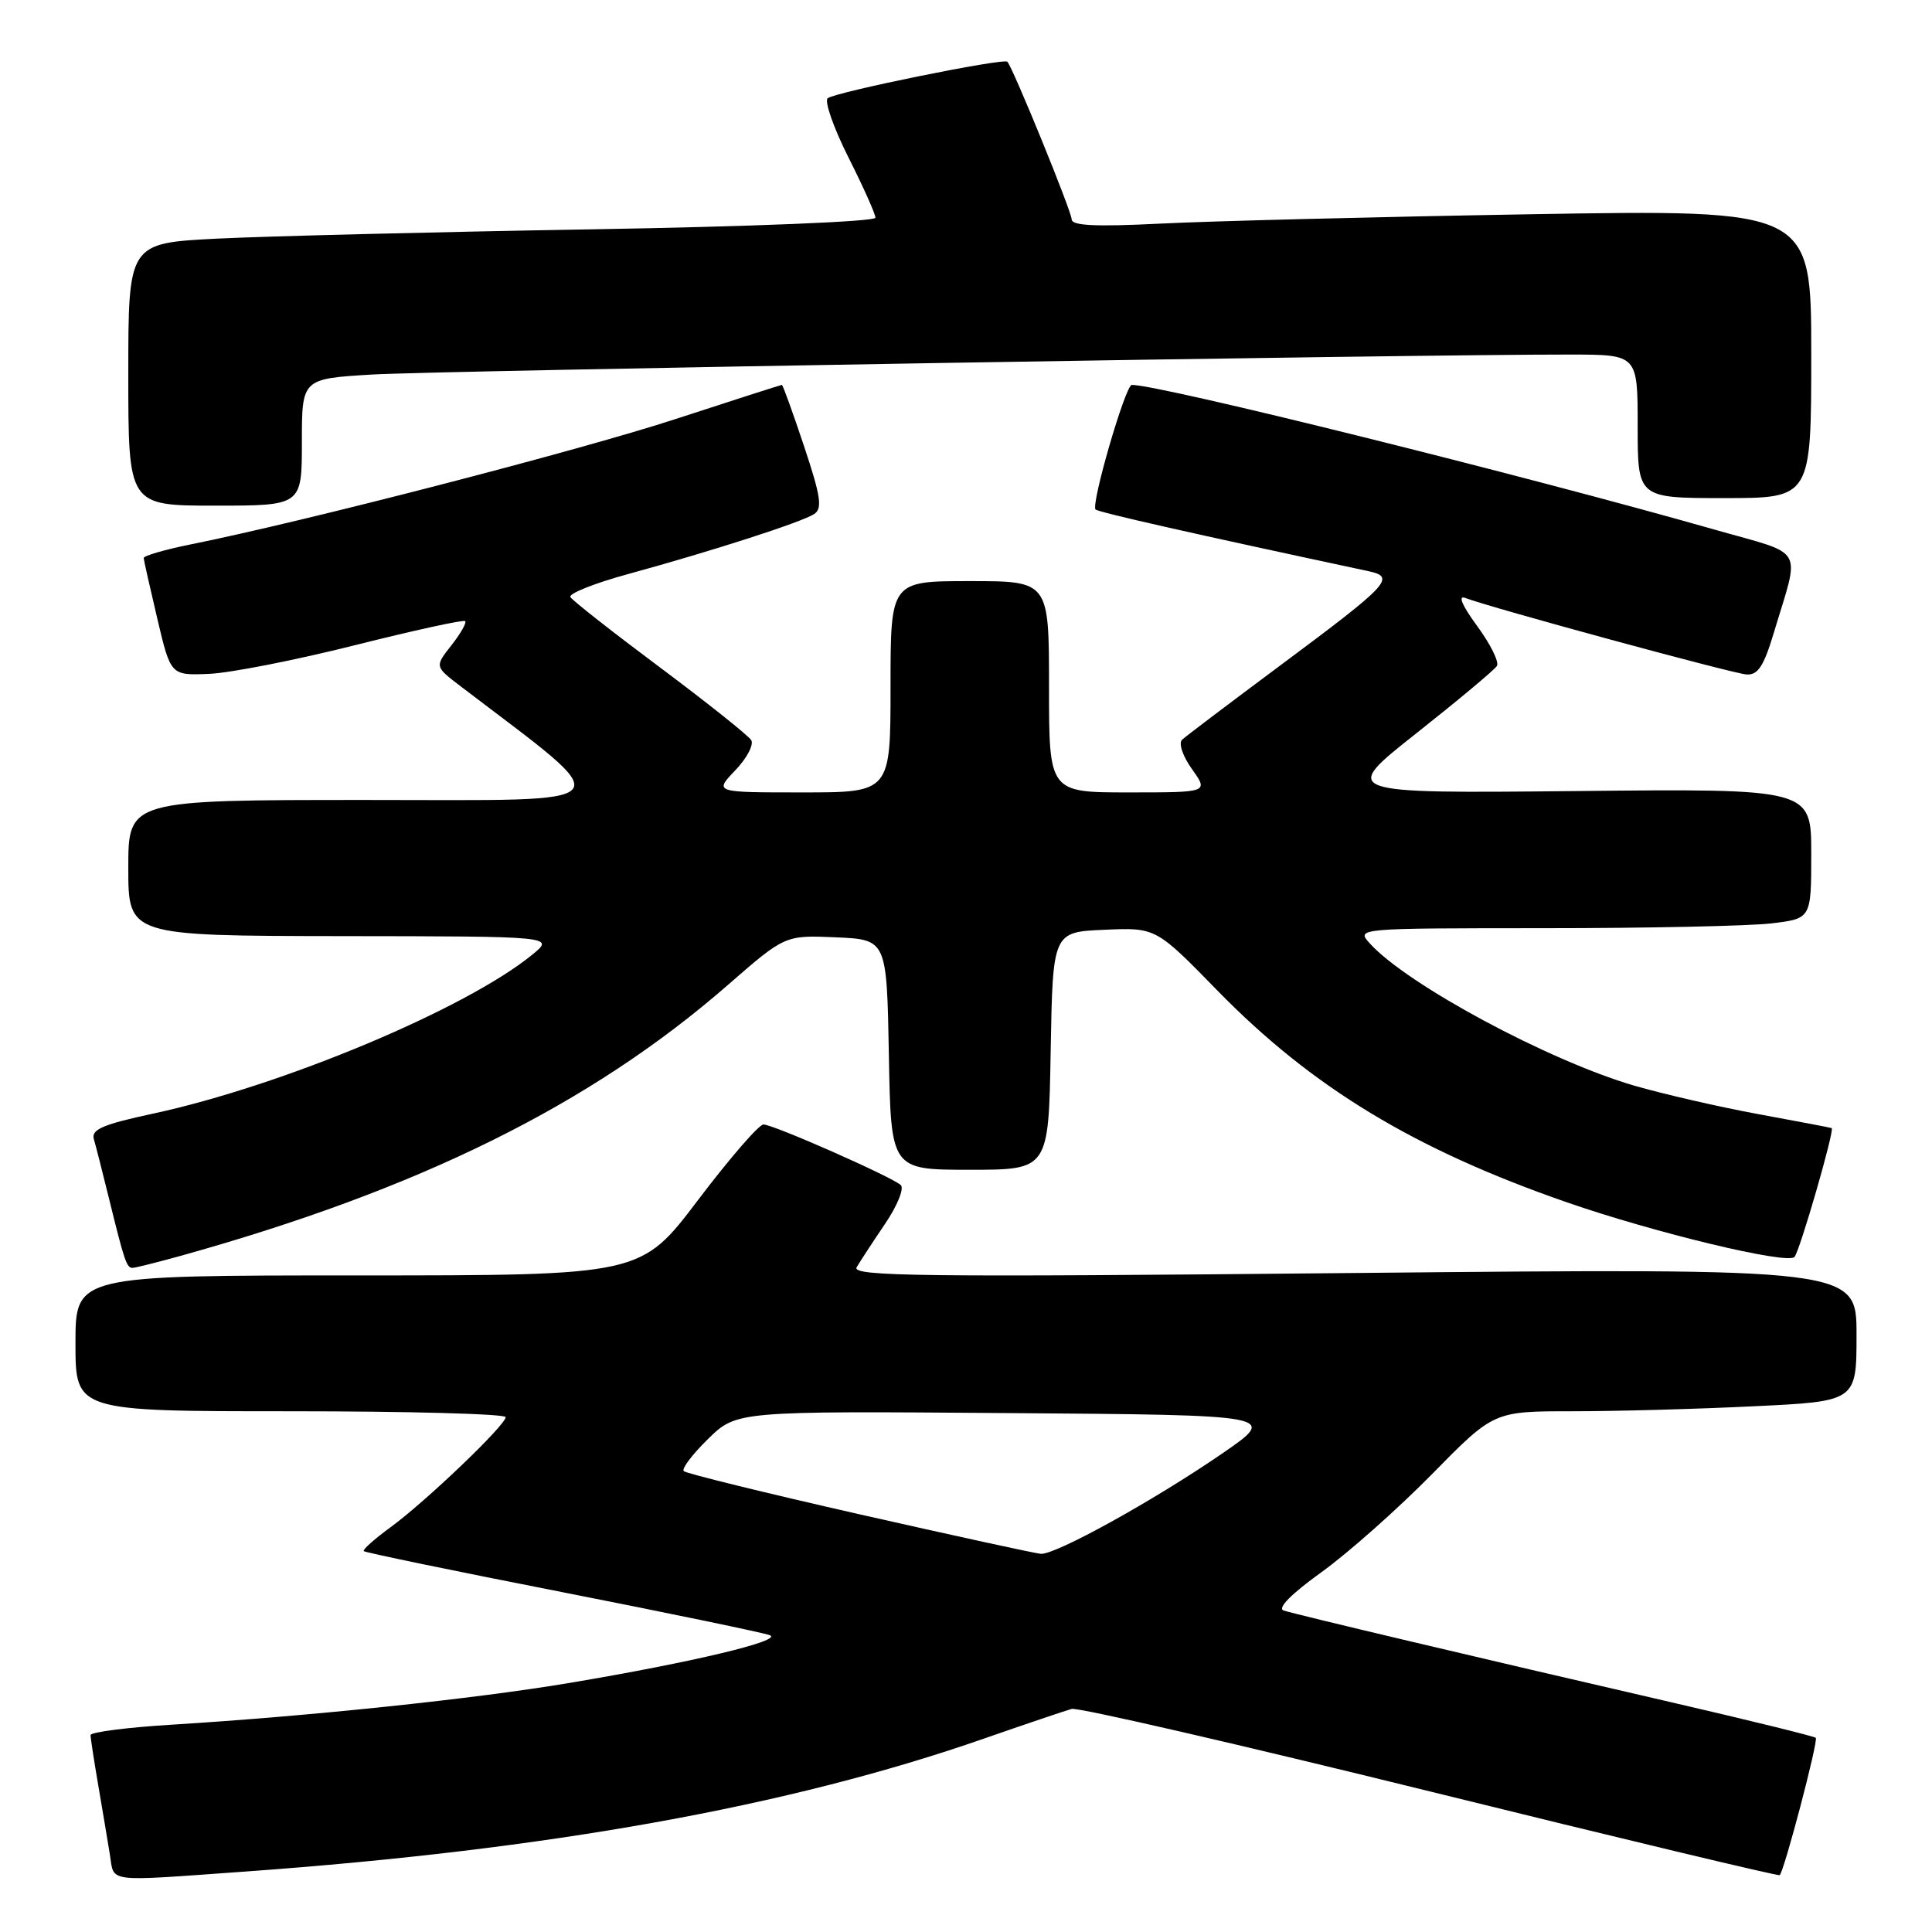 <?xml version="1.0" encoding="UTF-8" standalone="no"?>
<!DOCTYPE svg PUBLIC "-//W3C//DTD SVG 1.1//EN" "http://www.w3.org/Graphics/SVG/1.1/DTD/svg11.dtd" >
<svg xmlns="http://www.w3.org/2000/svg" xmlns:xlink="http://www.w3.org/1999/xlink" version="1.1" viewBox="0 0 256 256">
 <g >
 <path fill="currentColor"
d=" M 32.50 247.99 C 72.68 245.10 104.57 239.37 130.36 230.38 C 135.94 228.44 141.18 226.67 142.00 226.44 C 142.82 226.21 164.20 231.14 189.50 237.38 C 214.80 243.63 235.64 248.61 235.82 248.47 C 236.41 247.96 240.97 230.63 240.60 230.27 C 240.40 230.07 231.75 227.94 221.37 225.54 C 195.37 219.54 171.78 213.95 170.09 213.40 C 169.21 213.11 171.10 211.20 175.09 208.33 C 178.62 205.79 185.20 199.95 189.72 195.36 C 197.93 187.00 197.93 187.00 208.31 187.00 C 214.01 187.00 224.83 186.71 232.34 186.34 C 246.00 185.69 246.00 185.69 246.00 176.86 C 246.00 168.04 246.00 168.04 179.34 168.68 C 122.01 169.24 112.79 169.13 113.51 167.92 C 113.97 167.14 115.66 164.55 117.28 162.16 C 118.90 159.77 119.83 157.47 119.36 157.03 C 118.14 155.92 102.47 149.00 101.16 149.00 C 100.56 149.00 96.67 153.50 92.50 159.00 C 84.93 169.00 84.93 169.00 47.46 169.00 C 10.00 169.00 10.00 169.00 10.00 178.00 C 10.00 187.00 10.00 187.00 38.50 187.00 C 54.18 187.00 67.00 187.35 67.00 187.78 C 67.00 188.84 56.40 198.98 51.68 202.42 C 49.59 203.95 48.02 205.35 48.20 205.53 C 48.38 205.72 60.23 208.17 74.52 210.97 C 88.81 213.78 101.17 216.35 102.00 216.67 C 103.82 217.38 91.73 220.27 75.50 222.99 C 62.92 225.11 40.94 227.41 22.75 228.53 C 16.84 228.89 12.00 229.52 12.00 229.91 C 12.00 230.31 12.46 233.30 13.02 236.57 C 13.58 239.83 14.27 243.96 14.56 245.75 C 15.17 249.51 13.75 249.33 32.50 247.99 Z  M 23.85 166.43 C 55.55 157.61 78.26 146.37 96.44 130.52 C 104.02 123.91 104.02 123.91 110.76 124.20 C 117.50 124.50 117.50 124.50 117.78 139.75 C 118.05 155.00 118.05 155.00 128.50 155.00 C 138.95 155.00 138.95 155.00 139.22 139.25 C 139.50 123.50 139.50 123.50 146.33 123.20 C 153.16 122.90 153.16 122.90 161.33 131.27 C 173.85 144.08 187.37 152.28 207.58 159.30 C 219.21 163.34 236.77 167.57 237.77 166.56 C 238.45 165.89 243.13 149.69 242.71 149.48 C 242.59 149.42 238.22 148.59 233.00 147.63 C 227.78 146.67 220.35 144.96 216.50 143.84 C 205.11 140.50 186.43 130.45 181.51 125.01 C 179.69 123.00 179.70 123.00 204.60 122.99 C 218.29 122.99 231.86 122.70 234.75 122.35 C 240.00 121.72 240.00 121.72 240.00 113.11 C 240.00 104.50 240.00 104.50 208.80 104.82 C 177.59 105.13 177.59 105.13 187.68 97.16 C 193.23 92.77 198.03 88.76 198.35 88.24 C 198.67 87.72 197.49 85.35 195.74 82.96 C 193.74 80.24 193.14 78.84 194.15 79.23 C 197.51 80.52 229.59 89.25 231.42 89.37 C 232.93 89.47 233.71 88.28 235.03 83.88 C 238.54 72.18 239.38 73.65 227.24 70.19 C 201.69 62.91 153.76 51.00 149.97 51.00 C 149.13 51.00 144.52 66.85 145.17 67.51 C 145.55 67.88 158.18 70.74 181.27 75.67 C 185.02 76.47 184.20 77.34 169.50 88.28 C 162.90 93.19 157.11 97.57 156.63 98.02 C 156.14 98.48 156.72 100.21 157.95 101.92 C 160.14 105.00 160.14 105.00 149.57 105.00 C 139.00 105.00 139.00 105.00 139.00 91.00 C 139.00 77.00 139.00 77.00 128.50 77.00 C 118.00 77.00 118.00 77.00 118.00 91.00 C 118.00 105.00 118.00 105.00 106.31 105.00 C 94.63 105.00 94.63 105.00 97.42 102.08 C 98.96 100.48 99.91 98.67 99.54 98.07 C 99.17 97.47 93.74 93.14 87.48 88.46 C 81.21 83.78 75.86 79.58 75.58 79.12 C 75.29 78.67 78.76 77.28 83.28 76.05 C 94.39 73.01 106.20 69.20 107.87 68.12 C 109.00 67.39 108.77 65.80 106.54 59.12 C 105.05 54.65 103.73 51.00 103.60 51.00 C 103.48 51.00 97.10 53.05 89.44 55.55 C 76.66 59.72 40.28 69.12 25.25 72.14 C 21.81 72.83 19.02 73.65 19.04 73.95 C 19.06 74.25 19.88 77.88 20.85 82.00 C 22.62 89.50 22.62 89.50 27.69 89.29 C 30.48 89.18 39.17 87.47 47.00 85.50 C 54.84 83.53 61.42 82.09 61.64 82.30 C 61.85 82.52 61.03 83.96 59.81 85.51 C 57.60 88.32 57.60 88.32 61.00 90.91 C 82.39 107.23 83.40 106.00 48.66 106.00 C 17.00 106.00 17.00 106.00 17.00 115.00 C 17.00 124.00 17.00 124.00 45.25 124.04 C 73.50 124.07 73.50 124.07 70.53 126.50 C 61.74 133.68 37.40 143.88 20.24 147.57 C 13.66 148.98 12.07 149.67 12.43 150.92 C 12.69 151.79 13.61 155.43 14.49 159.00 C 16.48 167.10 16.78 168.00 17.56 168.00 C 17.91 168.00 20.74 167.29 23.85 166.43 Z  M 40.00 58.59 C 40.00 50.19 40.00 50.19 49.25 49.63 C 57.79 49.12 188.37 46.94 208.25 46.98 C 217.00 47.00 217.00 47.00 217.00 56.50 C 217.00 66.00 217.00 66.00 228.50 66.00 C 240.00 66.00 240.00 66.00 240.00 46.88 C 240.00 27.76 240.00 27.76 202.75 28.39 C 182.26 28.74 160.21 29.30 153.75 29.63 C 145.15 30.06 142.00 29.91 142.00 29.06 C 142.00 28.04 134.24 9.01 133.48 8.18 C 133.01 7.66 110.58 12.22 109.67 13.02 C 109.22 13.42 110.46 16.95 112.42 20.85 C 114.39 24.76 116.00 28.36 116.00 28.85 C 116.00 29.36 99.53 30.03 78.25 30.39 C 57.49 30.74 35.21 31.30 28.75 31.62 C 17.00 32.22 17.00 32.22 17.00 49.61 C 17.00 67.00 17.00 67.00 28.50 67.00 C 40.00 67.00 40.00 67.00 40.00 58.59 Z  M 113.83 200.64 C 101.36 197.81 90.91 195.24 90.60 194.93 C 90.29 194.62 91.74 192.71 93.82 190.67 C 97.61 186.97 97.61 186.97 133.49 187.24 C 169.36 187.50 169.36 187.50 161.93 192.61 C 152.88 198.83 139.85 206.04 137.91 205.89 C 137.14 205.83 126.30 203.46 113.83 200.64 Z "/>
</g>
</svg>